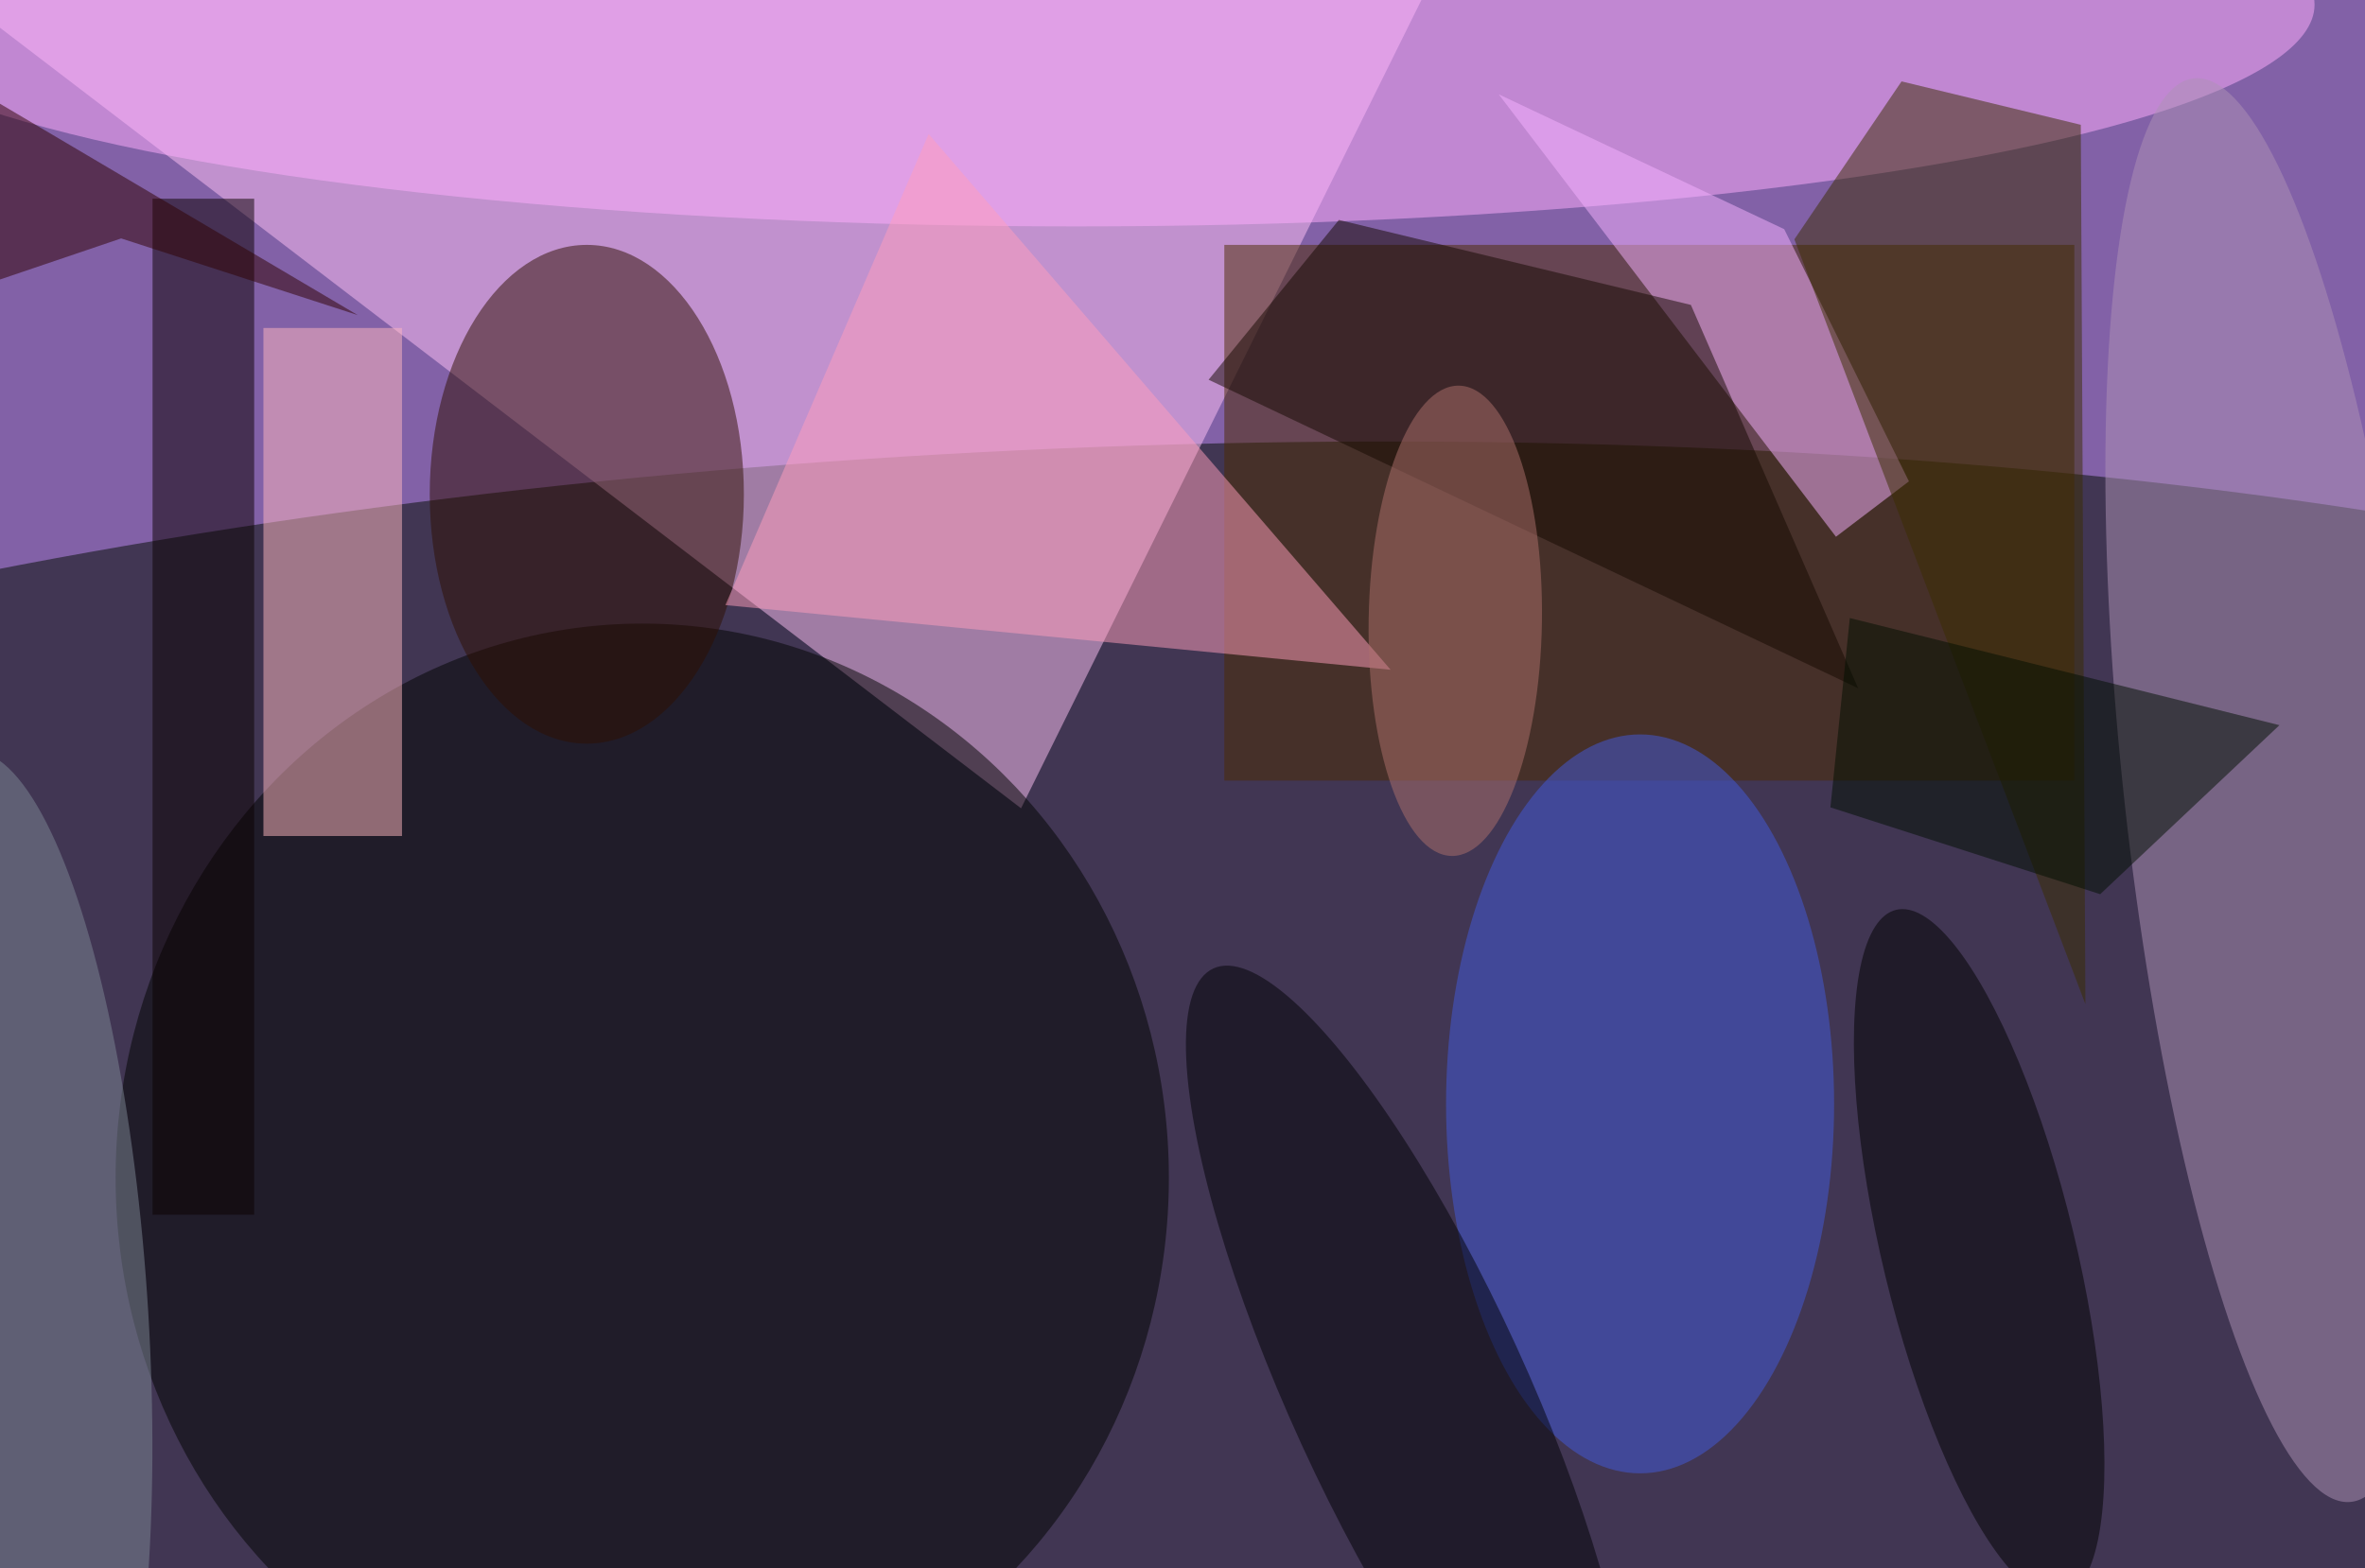 <svg xmlns="http://www.w3.org/2000/svg" width="300" height="199"><rect width="100%" height="100%" fill="#8261a7"/><g fill-opacity=".5" transform="translate(.6 .6)scale(1.172)"><circle r="1" fill="#000d00" transform="matrix(3.184 75.966 -254.776 10.678 117.5 124)"/><path fill="#ffc2f7" d="m-9-4 119 91 51-103z"/><ellipse cx="69" cy="127" fill="#000200" rx="57" ry="60"/><path fill="#4d2a00" d="M132 26h92v58h-92z"/><ellipse cx="63" cy="53" fill="#2e0e00" rx="17" ry="27"/><ellipse cx="116" fill="#ffaefe" rx="134" ry="24"/><circle r="1" fill="#ae93b7" transform="rotate(-96.3 160.8 -67.4)scale(77.528 16.047)"/><ellipse cx="177" cy="119" fill="#425adf" rx="21" ry="40"/><path fill="#ff9ebd" d="m78 65 22-51 50 58z"/><path fill="#ffb8c0" d="M28 35h15v55H28z"/><path fill="#f6b2ff" d="M192.6 24.3 161.7 9.7l36.5 47.9 7.9-6z"/><circle r="1" transform="matrix(10.15 -2.453 8.992 37.207 213.7 135.2)"/><path fill="#3b2c01" d="m225.2 108.2-31.5-82.8 11.6-17.1 19.4 4.7z"/><path fill="#0a0100" d="M16 21h11v110H16z"/><path fill="#140900" d="M130.3 40.6 200.6 74l-18.1-41.5-38.1-9.2z"/><circle r="1" fill="#000004" transform="matrix(11.619 -5.32 21.181 46.263 152 150.6)"/><circle r="1" fill="#af706d" transform="matrix(9.377 .144 -.391 25.458 157 66.7)"/><circle r="1" fill="#7f8997" transform="matrix(-3.759 -61.734 15.534 -.946 0 142.5)"/><path fill="#000e00" d="M226.8 96.3 246.2 78l-46.5-11.6-2.1 20.5z"/><path fill="#2e0000" d="M-6.3 7.3-16 35l28.6-9.7 25.6 8.3z"/></g></svg>